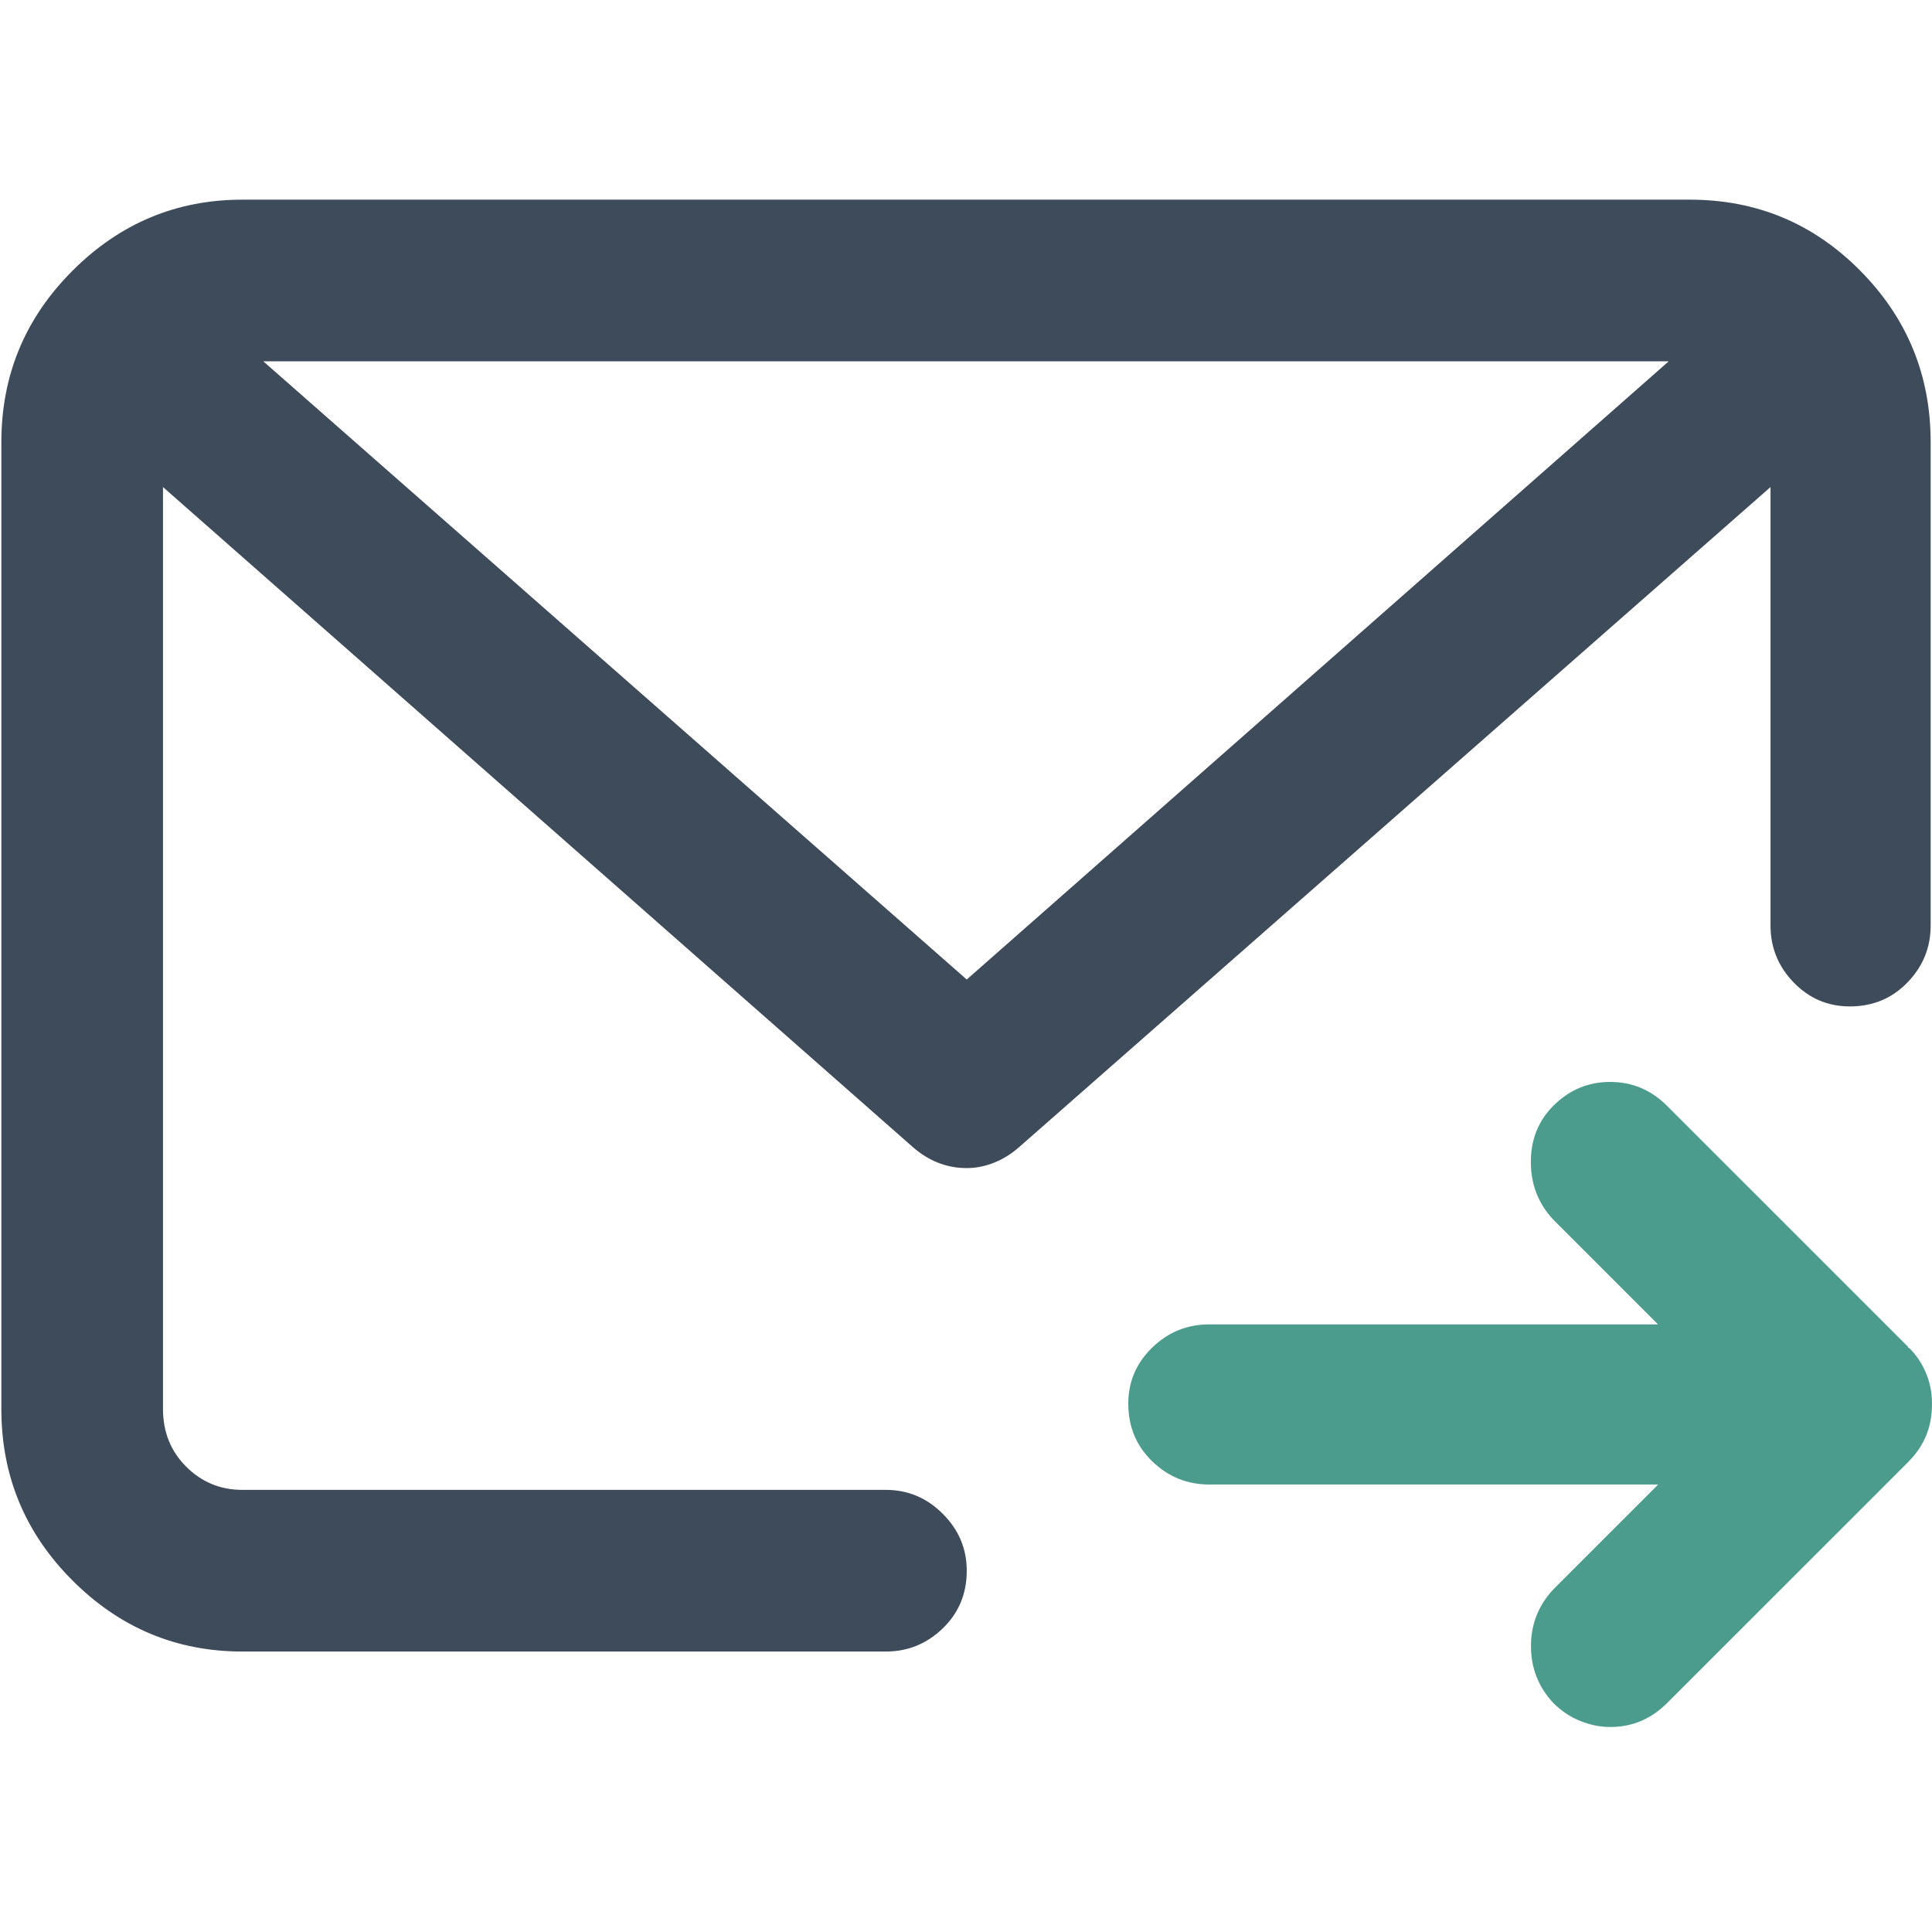 <svg enable-background="new 0 0 128 128" height="128" viewBox="0 0 128 128" width="128" xmlns="http://www.w3.org/2000/svg"><path d="m122.557 66.678c1.521 0 2.793-.529 3.817-1.587s1.537-2.313 1.537-3.767v-32.031c0-4.43-1.552-8.213-4.66-11.354-3.108-3.142-6.875-4.711-11.306-4.711h-95.89c-4.363 0-8.115 1.569-11.255 4.711-3.14 3.141-4.71 6.924-4.71 11.354v64.061c0 4.43 1.569 8.213 4.71 11.354 3.14 3.142 6.892 4.71 11.255 4.71h42.64c1.455 0 2.711-.513 3.768-1.537 1.059-1.023 1.587-2.297 1.587-3.816 0-1.455-.528-2.711-1.587-3.77-1.058-1.059-2.313-1.587-3.768-1.587h-42.64c-1.454 0-2.694-.513-3.719-1.537-1.025-1.022-1.537-2.297-1.537-3.815v-61.086l49.68 43.729c.53.463 1.091.81 1.686 1.041s1.223.349 1.884.349c.596 0 1.191-.117 1.785-.349.596-.231 1.159-.578 1.686-1.041l49.781-43.729v29.056c0 1.452.512 2.709 1.537 3.767 1.023 1.057 2.264 1.585 3.719 1.585zm-105.114-42.74h93.114l-46.508 40.957z" fill="#3e4b5b"/><path d="m80.103 87.745c-1.453 0-2.709.512-3.765 1.535-1.058 1.025-1.586 2.264-1.586 3.719 0 1.521.528 2.793 1.586 3.817 1.06 1.024 2.315 1.537 3.769 1.537h29.75l-6.94 6.942c-.99 1.058-1.486 2.312-1.486 3.769 0 1.454.496 2.71 1.486 3.769.528.527 1.123.924 1.784 1.189.66.264 1.322.396 1.981.396.726 0 1.406-.131 2.033-.396.629-.266 1.207-.662 1.735-1.189l15.966-15.965c.528-.529.925-1.109 1.188-1.736.262-.627.396-1.338.396-2.131 0-.729-.134-1.404-.396-2.032-.265-.63-.629-1.175-1.091-1.638-.065-.033-.1-.05-.1-.05v-.05l-15.966-15.965c-1.06-1.057-2.313-1.586-3.771-1.586s-2.709.527-3.769 1.586c-.989.992-1.485 2.232-1.485 3.719s.496 2.76 1.485 3.816l6.941 6.943h-29.745z" fill="#4c9c8d"/></svg>